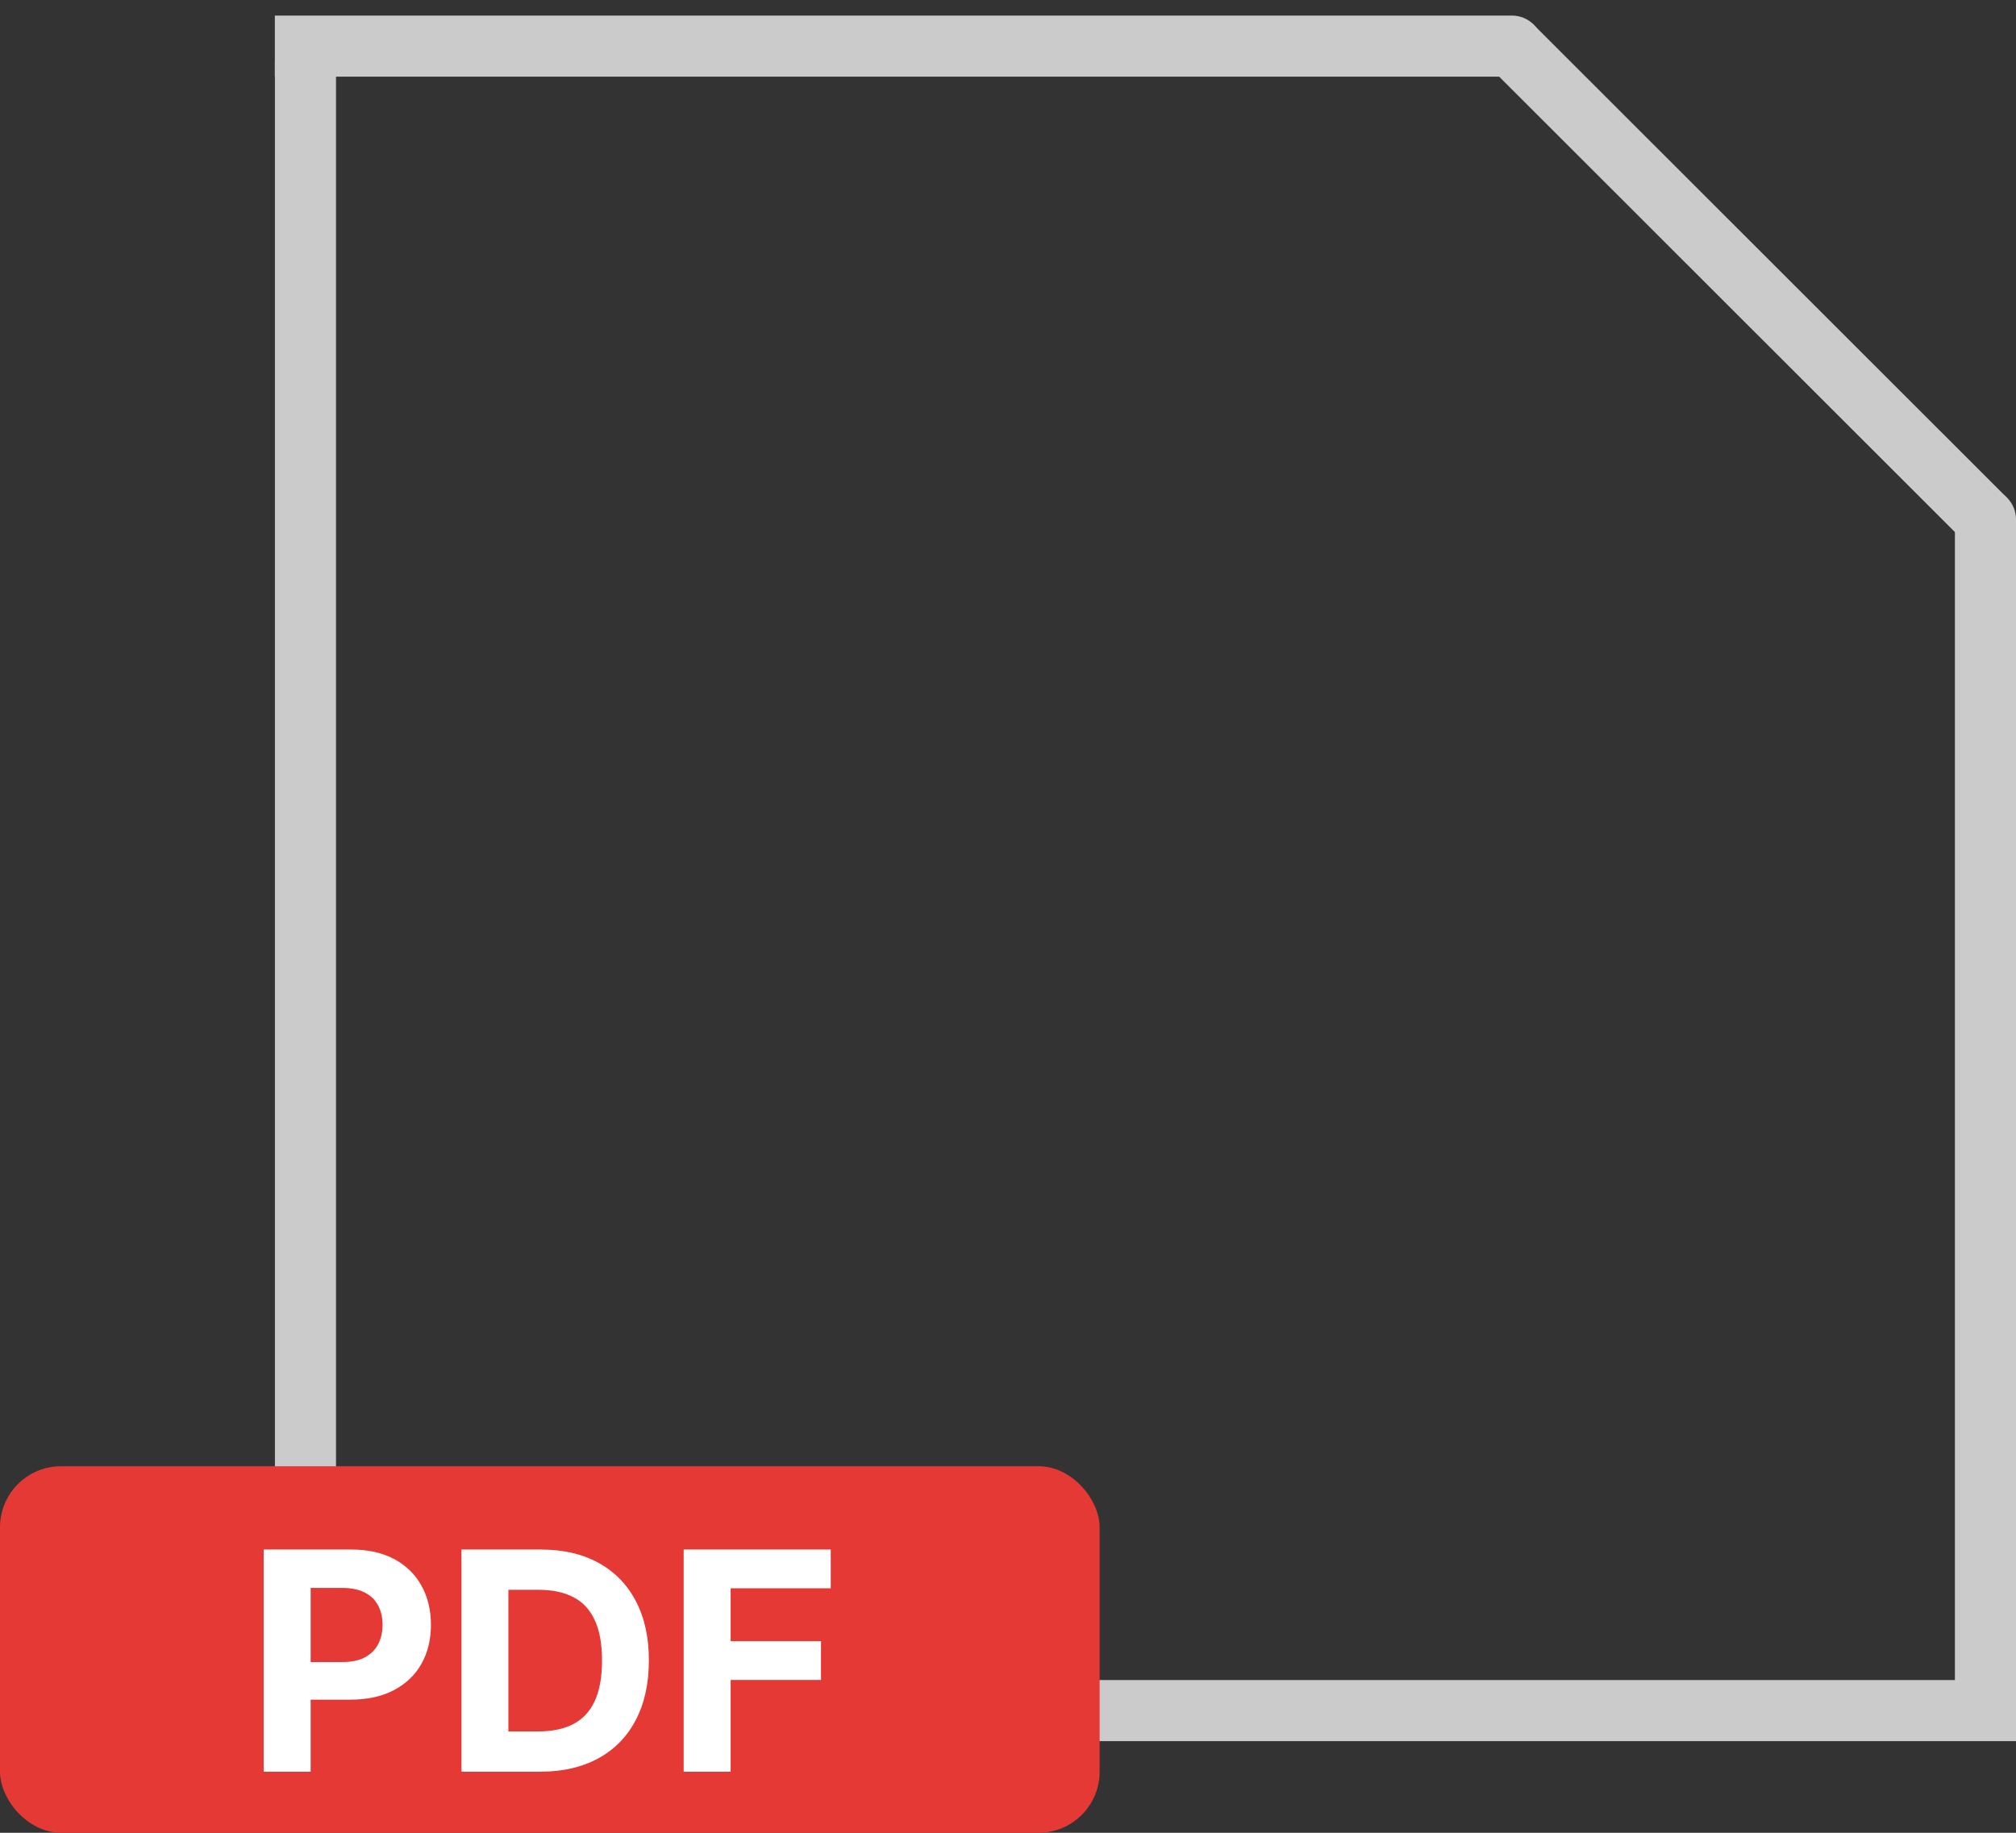 <svg width="66" height="60" viewBox="0 0 66 60" fill="none" xmlns="http://www.w3.org/2000/svg">
<rect x="0" y="0" width="66" height="60" fill="#333333" stroke="none"/>
<path d="M49.501 2.51C50.053 2.51 50.501 2.062 50.501 1.51C50.501 0.957 50.053 0.51 49.501 0.51V2.51ZM8.998 2.51H49.501V0.51H8.998V2.51Z" fill="#CBCBCB"/>
<line x1="9" y1="56" x2="66" y2="56" stroke="#CBCBCB" stroke-width="2"/>
<line x1="10" y1="56" x2="10" y2="2" stroke="#CBCBCB" stroke-width="2"/>
<path d="M66 17.001C66 16.448 65.552 16.001 65 16.001C64.448 16.001 64 16.448 64 17.001H66ZM66 56.004V17.001H64V56.004H66Z" fill="#CBCBCB"/>
<path d="M49.461 1.477L64.992 16.996" stroke="#CBCBCB" stroke-width="2"/>
<rect y="48" width="36" height="12" rx="2" fill="#E53935"/>
<path d="M8.632 58V50.727H11.501C12.053 50.727 12.523 50.833 12.911 51.043C13.3 51.252 13.595 51.542 13.799 51.913C14.005 52.283 14.108 52.709 14.108 53.192C14.108 53.675 14.004 54.101 13.796 54.47C13.587 54.84 13.285 55.127 12.89 55.333C12.497 55.539 12.021 55.642 11.462 55.642H9.634V54.41H11.214C11.51 54.41 11.754 54.359 11.945 54.257C12.139 54.153 12.284 54.01 12.379 53.827C12.476 53.643 12.524 53.431 12.524 53.192C12.524 52.95 12.476 52.74 12.379 52.56C12.284 52.377 12.139 52.236 11.945 52.137C11.751 52.035 11.505 51.984 11.207 51.984H10.17V58H8.632ZM17.685 58H15.107V50.727H17.706C18.438 50.727 19.067 50.873 19.595 51.164C20.123 51.453 20.529 51.868 20.813 52.41C21.1 52.953 21.243 53.601 21.243 54.356C21.243 55.114 21.1 55.765 20.813 56.31C20.529 56.854 20.121 57.272 19.588 57.563C19.058 57.854 18.424 58 17.685 58ZM16.644 56.682H17.621C18.076 56.682 18.458 56.602 18.768 56.441C19.08 56.278 19.315 56.026 19.471 55.685C19.63 55.341 19.709 54.899 19.709 54.356C19.709 53.819 19.63 53.38 19.471 53.039C19.315 52.698 19.082 52.447 18.771 52.286C18.461 52.125 18.079 52.045 17.625 52.045H16.644V56.682ZM22.382 58V50.727H27.197V51.995H23.92V53.728H26.878V54.996H23.92V58H22.382Z" fill="white"/>
</svg>
